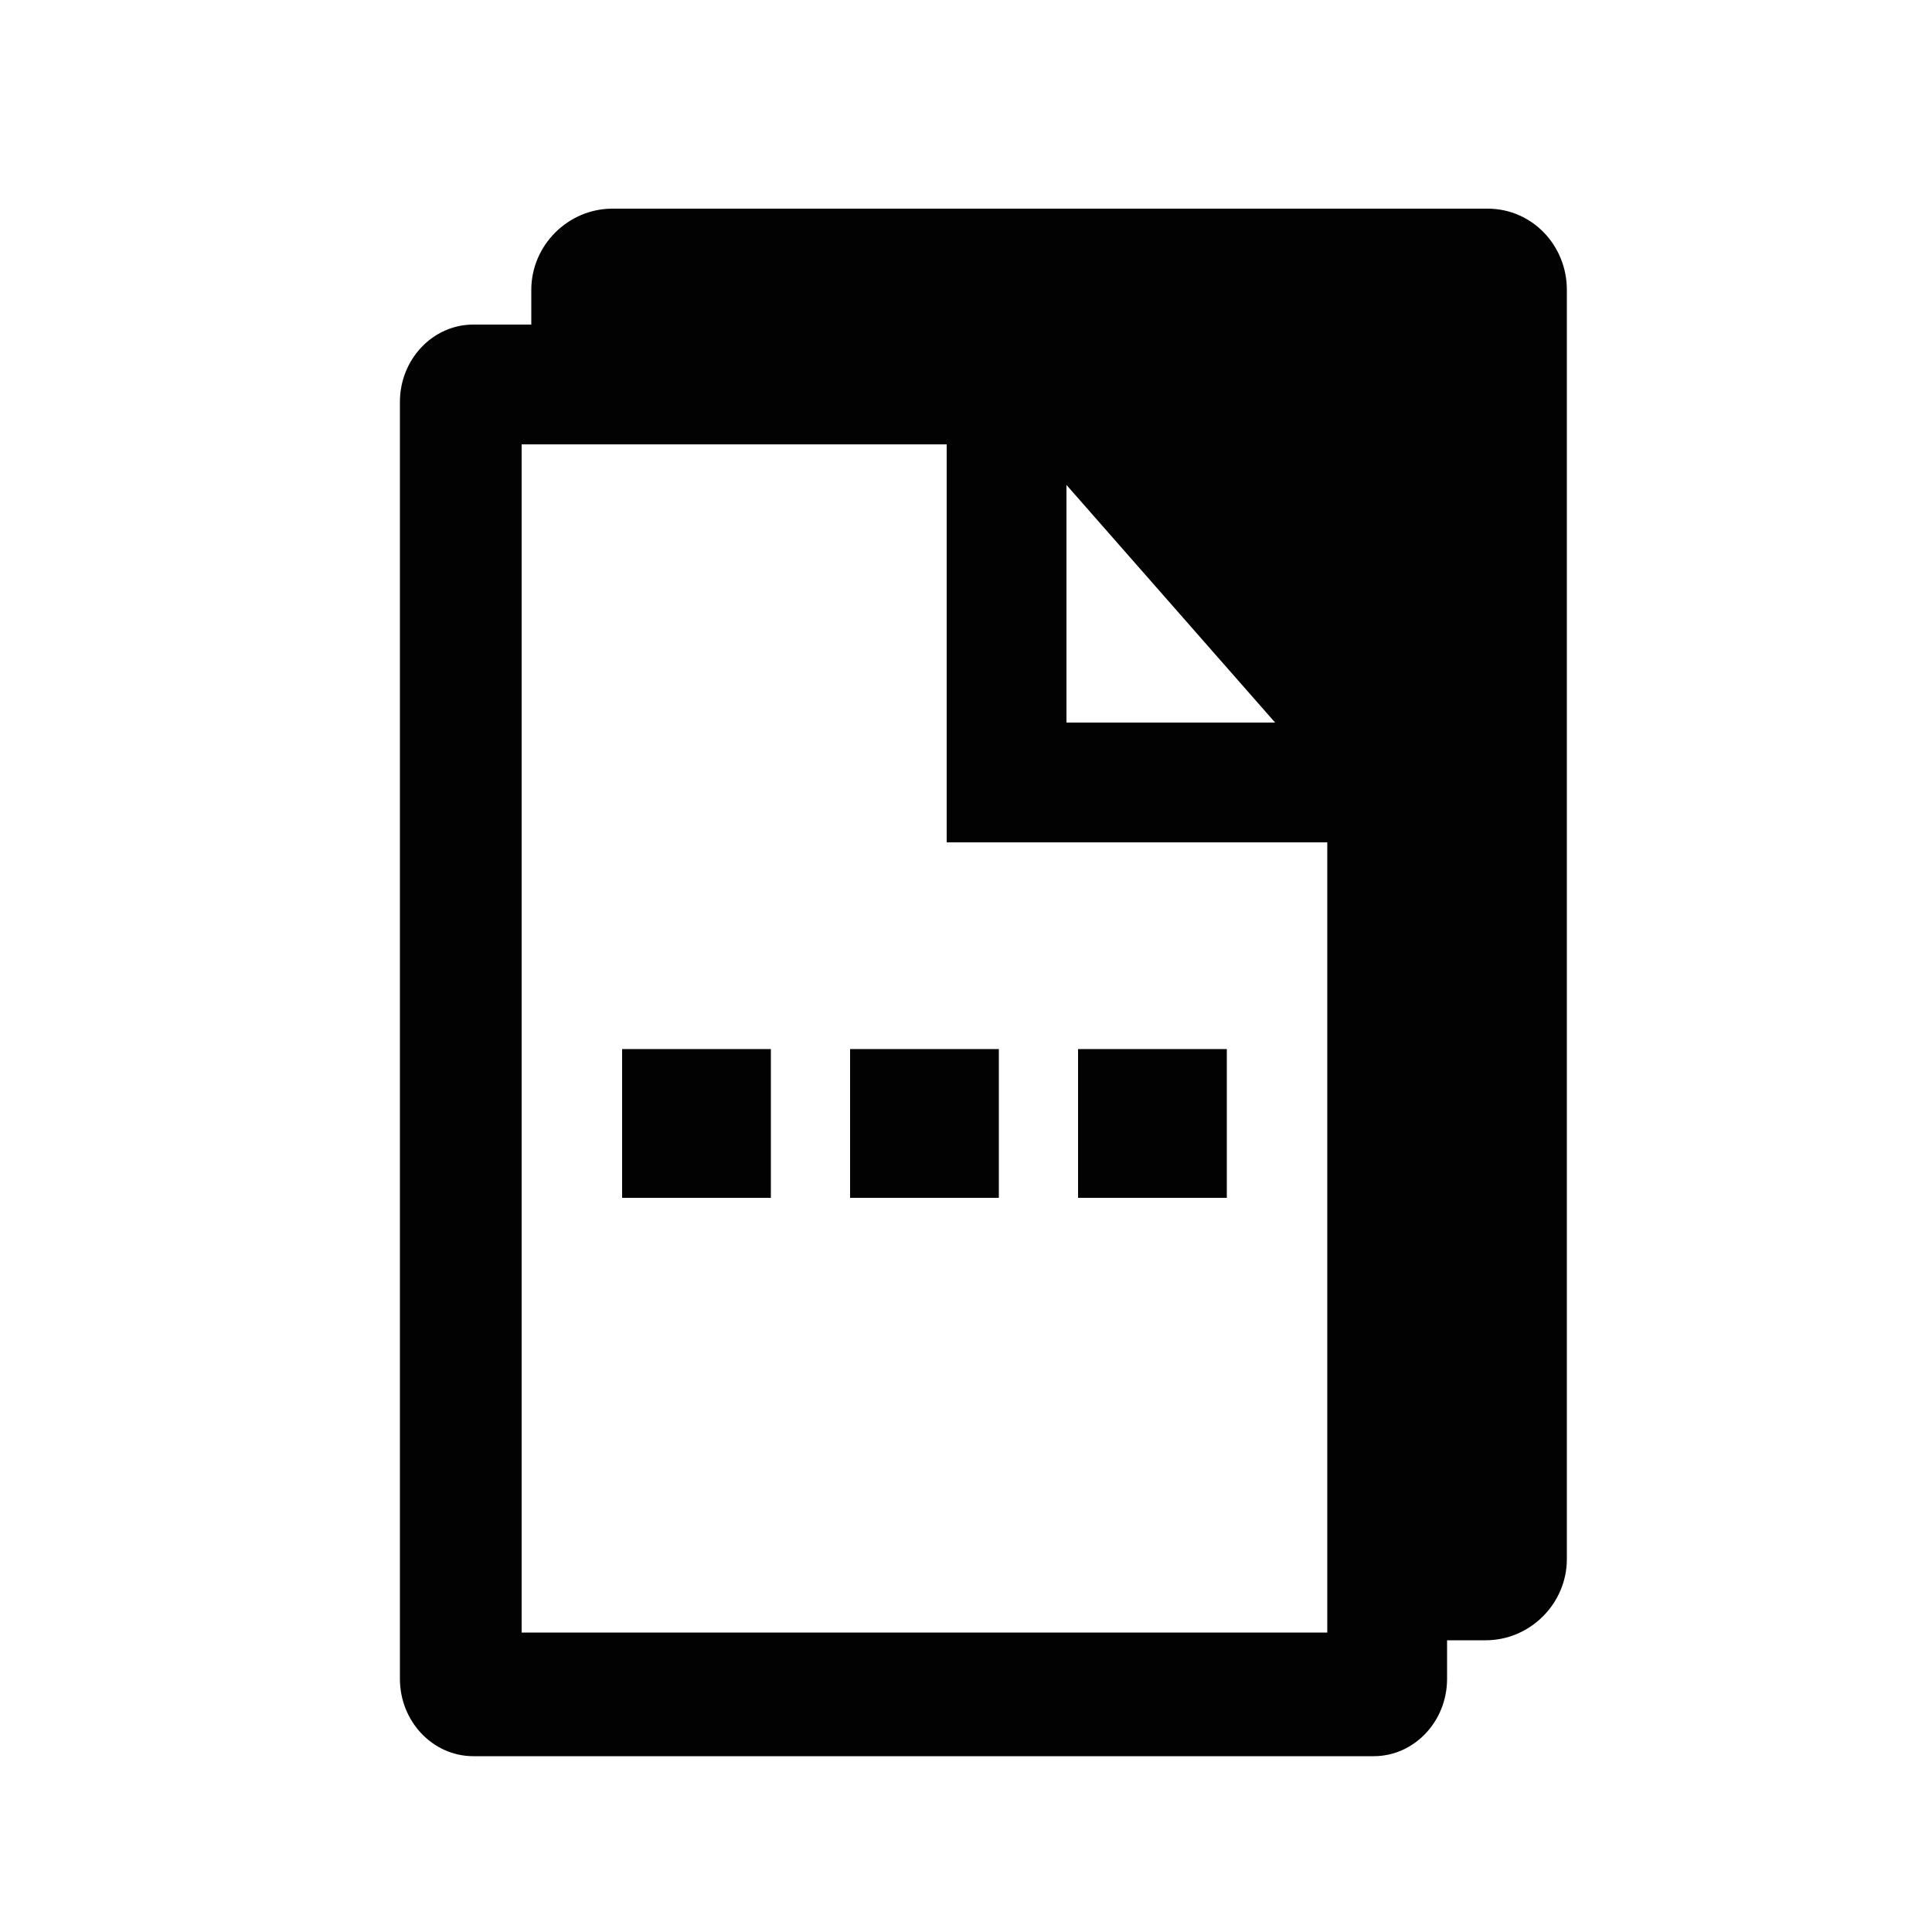 <?xml version="1.0" encoding="utf-8"?>
<!-- Generator: Adobe Illustrator 24.2.3, SVG Export Plug-In . SVG Version: 6.00 Build 0)  -->
<svg version="1.1" id="Layer_1" xmlns="http://www.w3.org/2000/svg" xmlns:xlink="http://www.w3.org/1999/xlink" x="0px" y="0px"
	 viewBox="0 0 100 100" style="enable-background:new 0 0 100 100;" xml:space="preserve">
<style type="text/css">
	.st0{fill-rule:evenodd;clip-rule:evenodd;fill:#020203;}
	.st1{fill:#020203;}
</style>
<g>
	<g>
		<path class="st1" d="M32.2,54.3h7.7V62h-7.7V54.3z M44,54.3h7.7V62H44V54.3z M55.8,54.3h7.7V62h-7.7V54.3z"/>
	</g>
	<path class="st1" d="M77,10.8H31.7c-2.3,0-4.2,1.9-4.2,4.2v1.8h-3c-2.1,0-3.8,1.8-3.8,4v66.1c0,2.2,1.7,4,3.8,4h46.6
		c2.1,0,3.8-1.8,3.8-4v-2h2c2.3,0,4.2-1.9,4.2-4.2V15C81.1,12.7,79.3,10.8,77,10.8z M55.2,25.1L66,37.4H55.2V25.1z M68.7,84.5H27V23
		h22v20.6h19.7V84.5z"/>
</g>
</svg>

